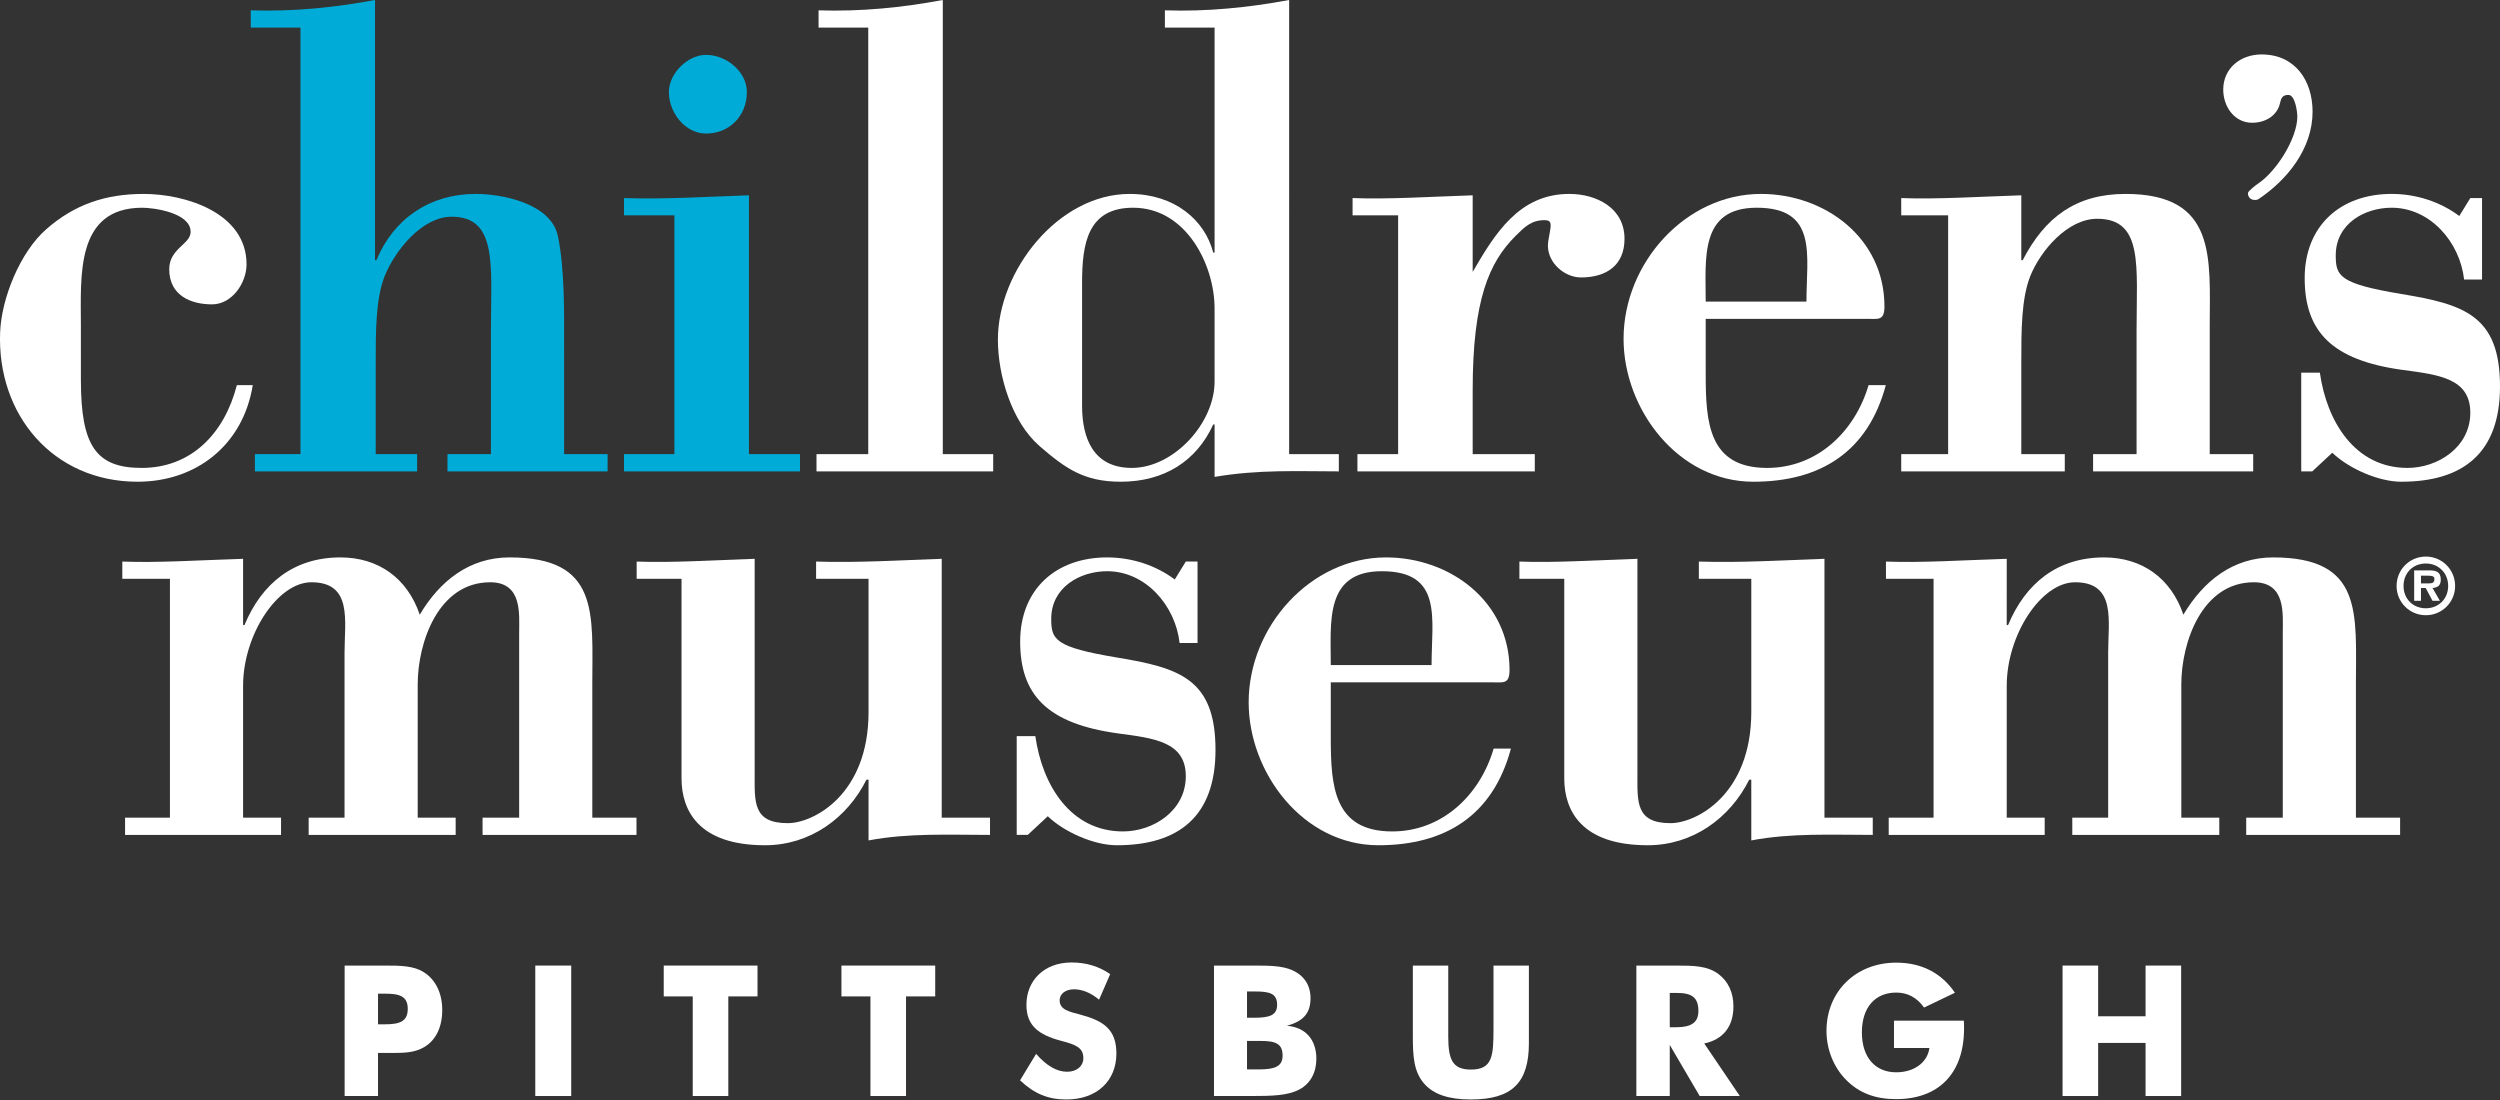 <?xml version="1.0" encoding="UTF-8" standalone="no"?>
<!-- Generator: Adobe Illustrator 16.0.4, SVG Export Plug-In . SVG Version: 6.00 Build 0)  -->

<svg
   xmlns:dc="http://purl.org/dc/elements/1.1/"
   xmlns:cc="http://creativecommons.org/ns#"
   xmlns:rdf="http://www.w3.org/1999/02/22-rdf-syntax-ns#"
   xmlns:svg="http://www.w3.org/2000/svg"
   xmlns="http://www.w3.org/2000/svg"
   xmlns:sodipodi="http://sodipodi.sourceforge.net/DTD/sodipodi-0.dtd"
   xmlns:inkscape="http://www.inkscape.org/namespaces/inkscape"
   version="1.1"
   x="0px"
   y="0px"
   width="500px"
   height="220px"
   viewBox="0 0 500 220"
   enable-background="new 0 0 500 220"
   xml:space="preserve"
   id="svg4414"
   inkscape:version="0.91 r13725"
   sodipodi:docname="logo-cmp-white.svg"><rect x="0" y="0" width="500" height="220" fill="#333333" stroke="none"/><defs
     id="defs4484" /><sodipodi:namedview
     pagecolor="#ffffff"
     bordercolor="#666666"
     borderopacity="1"
     objecttolerance="10"
     gridtolerance="10"
     guidetolerance="10"
     inkscape:pageopacity="0"
     inkscape:pageshadow="2"
     inkscape:window-width="1448"
     inkscape:window-height="769"
     id="namedview4482"
     showgrid="false"
     inkscape:zoom="1.5179375"
     inkscape:cx="229.29262"
     inkscape:cy="110"
     inkscape:window-x="65"
     inkscape:window-y="24"
     inkscape:window-maximized="0"
     inkscape:current-layer="g4424" /><g
     id="Layer_1" /><g
     id="Jane_x27_s_modifications"><g
       id="g4418"><path
         fill="#00ACD7"
         d="M50.983,94.276v-3.454h9.113V5.521h-9.94V2.069C58.576,2.347,66.86,1.518,75.003,0v52.038h0.277    c3.448-8.281,10.627-13.253,19.875-13.253c5.385,0,15.045,1.934,16.424,8.42c1.383,6.763,1.244,15.322,1.244,22.225v21.393h8.697    v3.454H89.497v-3.454h8.694V65.978c0-12.835,1.382-22.637-7.866-22.637c-5.935,0-11.319,6.763-13.389,11.871    c-1.794,4.553-1.794,10.905-1.794,17.394v18.217h8.282v3.454H50.983z"
         id="path4420" /><path
         fill="#00ACD7"
         d="M124.802,94.276v-3.454h10.077V43.064h-10.077v-3.451c8.146,0.277,16.566-0.274,24.986-0.551v51.761    h10.215v3.454H124.802z M141.229,26.71c-4.279,0-7.453-4.276-7.453-8.281c0-3.725,3.725-7.454,7.453-7.454    c4.002,0,8.143,3.313,8.143,7.454C149.373,23.124,145.921,26.71,141.229,26.71z"
         id="path4422" /></g><g
       id="g4424"><g
         id="g4426"
         style="fill:#ffffff"><path
           d="M479.317,117.195c0-3.267,2.586-5.882,5.854-5.882c3.25,0,5.853,2.615,5.853,5.882c0,3.232-2.603,5.849-5.853,5.849     C481.903,123.044,479.317,120.427,479.317,117.195z M489.633,117.195c0-2.632-1.951-4.495-4.462-4.495     c-2.558,0-4.462,1.862-4.462,4.495c0,2.598,1.904,4.462,4.462,4.462C487.682,121.657,489.633,119.792,489.633,117.195z      M487.98,120.162h-1.479l-1.36-2.568h-0.946v2.568h-1.36v-6.088h2.955c1.405,0,2.365,0.252,2.365,1.863     c0,1.125-0.575,1.582-1.653,1.657L487.98,120.162z M485.821,116.675c0.681,0,1.063-0.146,1.063-0.918     c0-0.618-0.783-0.618-1.373-0.618h-1.316v1.536H485.821z"
           id="path4428"
           style="fill:#ffffff" /></g><g
         id="g4430"
         style="fill:#ffffff"><path
           d="M75.604,204.864v-6.132h1.424c2.882,0,4.523,0.512,4.523,3.03c0,2.517-1.568,3.102-4.597,3.102H75.604z M75.604,219.203     v-8.612h1.278c0.583,0,1.167,0,1.714,0c2.445,0,4.451-0.108,6.241-1.166c2.335-1.388,3.611-3.978,3.611-7.445     c0-3.357-1.35-6.057-3.649-7.516c-2.043-1.314-4.634-1.351-7.917-1.351c-0.146,0-0.329,0-0.511,0h-7.444v26.089H75.604z"
           id="path4432"
           style="fill:#ffffff" /><path
           d="M107.057,193.114h7.188v26.089h-7.188V193.114z"
           id="path4434"
           style="fill:#ffffff" /><path
           d="M138.548,199.281h-5.801v-6.167h18.755v6.167h-5.839v19.922h-7.115V199.281z"
           id="path4436"
           style="fill:#ffffff" /><path
           d="M174.089,199.281h-5.801v-6.167h18.755v6.167h-5.839v19.922h-7.115V199.281z"
           id="path4438"
           style="fill:#ffffff" /><path
           d="M213.425,214.351c1.97,0,3.248-1.166,3.248-2.7c0-2.08-1.424-2.7-4.379-3.467c-4.708-1.241-7.007-3.138-7.007-7.225     c0-4.853,3.54-8.464,9.014-8.464c2.919,0,5.474,0.764,7.736,2.334l-2.226,5.109c-1.642-1.386-3.393-2.08-4.999-2.08     c-1.752,0-2.883,0.95-2.883,2.189c0,1.863,1.789,2.263,4.16,2.882c4.634,1.241,7.188,2.956,7.188,7.773     c0,5.438-3.868,9.193-9.998,9.193c-3.686,0-6.458-1.166-9.269-3.831l3.211-5.29C209.302,213.146,211.345,214.351,213.425,214.351     z"
           id="path4440"
           style="fill:#ffffff" /><path
           d="M249.403,213.877v-5.693h2.591c3.065,0,4.526,0.475,4.526,2.956c0,2.153-1.607,2.738-4.635,2.738H249.403z      M242.799,219.203h7.372c4.27,0,7.37-0.071,9.707-1.312c2.188-1.168,3.392-3.357,3.392-6.13c0-3.87-2.188-6.313-5.911-6.606     c3.32-0.912,4.744-2.517,4.744-5.508c0-2.592-1.277-4.562-3.687-5.621c-1.97-0.875-4.488-0.912-7.698-0.912     c-0.256,0-0.511,0-0.767,0h-7.152V219.203z M249.403,203.548v-5.253h1.533c2.883,0,4.489,0.327,4.489,2.663     c0,2.153-1.605,2.59-4.599,2.59H249.403z"
           id="path4442"
           style="fill:#ffffff" /><path
           d="M289.651,193.114v10.91c0,0.329,0,1.388,0,3.248c0,4.635,0.839,6.642,4.525,6.642c4.343,0,4.524-2.702,4.524-8.283     c0-0.512,0-1.059,0-1.607v-10.91h7.079v11.093c0,0.512,0,1.97,0,4.414c0,7.883-3.32,11.275-11.604,11.275     c-4.416,0-7.481-1.02-9.342-3.173c-2.08-2.372-2.263-5.438-2.263-9.524c0-0.948,0-1.934,0-2.992v-11.093H289.651z"
           id="path4444"
           style="fill:#ffffff" /><path
           d="M333.951,205.447v-6.861h1.422c2.956,0,4.308,0.875,4.308,3.614c0,2.299-1.424,3.248-4.416,3.248H333.951z      M327.273,219.203h6.678v-10.217l5.985,10.217h8.027l-7.116-10.508c3.795-0.804,5.839-3.394,5.839-7.444     c0-2.7-1.023-4.926-2.919-6.386c-2.227-1.714-5-1.751-8.612-1.751c-0.146,0-0.293,0-0.438,0h-7.444V219.203z"
           id="path4446"
           style="fill:#ffffff" /><path
           d="M378.797,204.133h13.976c0.037,0.546,0.037,1.058,0.037,1.57c0,9.013-5.109,14.122-13.575,14.122     c-4.16,0-7.408-1.205-10.035-3.87c-2.481-2.517-3.903-6.094-3.903-9.778c0-7.918,5.911-13.648,13.938-13.648     c5.072,0,9.049,2.045,11.749,6.022l-6.166,2.956c-1.46-2.007-3.283-2.992-5.583-2.992c-4.16,0-6.859,2.917-6.859,7.955     c0,4.999,2.663,7.991,6.859,7.991c3.687,0,6.276-2.043,6.643-4.854h-7.08V204.133z"
           id="path4448"
           style="fill:#ffffff" /><path
           d="M412.512,193.114h7.117v10.144h9.486v-10.144h7.115v26.089h-7.115v-10.617h-9.486v10.617h-7.117V193.114z"
           id="path4450"
           style="fill:#ffffff" /></g><path
         d="M16.18,76.054c0,13.115,3.04,17.53,12.149,17.53c9.938,0,16.563-6.899,19.047-16.563h3.177    C48.62,89.03,39.233,96.345,27.5,96.345c-16.84,0-28.161-13.388-27.471-29.951c0.277-6.764,4.005-16.012,9.249-20.569    c5.662-4.968,11.871-7.04,19.462-7.04c8.281,0,20.569,3.728,20.569,14.082c0,3.725-2.901,8.004-6.903,8.004    c-4.279,0-8.559-1.795-8.559-7.038c0-4.145,4.279-4.972,4.279-7.457c0-3.863-7.453-4.831-9.66-4.831    c-13.389,0-12.288,13.667-12.288,23.466V76.054z"
         id="path4452"
         style="fill:#ffffff" /><path
         d="M163.3,94.276v-3.454h10.35V5.521h-9.937V2.069c8.42,0.277,16.701-0.551,24.847-2.069v90.822h10.077v3.454H163.3z"
         id="path4454"
         style="fill:#ffffff" /><path
         d="M216.416,56.591c0-7.866,1.102-15.046,10.211-15.046c10.63,0,16.289,11.459,16.289,20.153v14.632    c0,8.281-8.143,17.252-16.563,17.252c-7.592,0-9.937-5.793-9.937-12.422V56.591z M242.916,95.381    c8.838-1.521,16.847-1.105,24.851-1.105v-3.454h-9.938V0c-8.148,1.518-16.43,2.347-24.85,2.069v3.451h9.938V50.52h-0.274    c-1.659-6.489-7.73-11.735-16.704-11.735c-14.355,0-26.361,15.46-26.361,29.126c0,7.18,2.758,16.424,8.281,21.258    c5.245,4.554,8.97,7.176,16.286,7.176c8.697,0,15.184-4.141,18.499-11.456h0.274V95.381z"
         id="path4456"
         style="fill:#ffffff" /><path
         d="M294.535,54.383c4.418-7.592,9.251-15.599,19.327-15.599c5.382,0,11.04,2.761,11.04,8.974c0,5.384-3.726,7.73-8.693,7.73    c-3.313,0-6.629-2.9-6.629-6.351c0-0.551,0.139-1.379,0.277-2.072c0.413-2.207,0.552-3.035-0.967-3.035    c-2.62,0-4.005,1.382-5.796,3.174c-5.246,5.246-8.559,12.699-8.559,30.783v12.835h12.425v3.454h-35.475v-3.454h8.14V43.064h-9.109    v-3.451c7.18,0.277,15.6-0.274,24.02-0.551V54.383z"
         id="path4458"
         style="fill:#ffffff" /><path
         d="M341.141,60.319c0-8.697-1.243-18.774,10.213-18.774c12.283,0,9.937,9.525,9.937,18.774H341.141z M373.439,63.77    c2.207,0,3.45,0.413,3.45-2.484c0-13.666-11.868-22.501-24.708-22.501c-15.046,0-27.468,13.804-27.468,28.988    c0,14.079,10.904,28.572,25.949,28.572c13.389,0,22.914-5.935,26.504-19.324h-3.451c-2.762,9.387-10.354,16.563-20.294,16.563    c-11.729,0-12.281-9.11-12.281-18.77V63.77H373.439z"
         id="path4460"
         style="fill:#ffffff" /><path
         d="M404.262,52.038h0.277c4.417-8.558,10.626-13.253,20.564-13.253c18.361,0,16.843,12.837,16.843,26.503v25.534h8.694v3.454    h-32.023v-3.454h8.697V65.978c0-12.835,1.379-22.222-7.87-22.222c-5.935,0-11.319,6.348-13.388,11.456    c-1.795,4.553-1.795,10.905-1.795,17.394v18.217h8.697v3.454h-32.713v-3.454h9.383V43.064h-9.383v-3.451    c7.037,0.277,15.457-0.274,24.016-0.551V52.038z"
         id="path4462"
         style="fill:#ffffff" /><path
         d="M462.515,22.342c0,7.358-5.046,13.666-10.93,17.554c-0.95,0.315-2.001-0.104-2.001-1.262c0-0.418,1.682-1.681,2.001-1.89    c3.784-2.524,7.882-9.146,7.882-13.454c0-0.84-0.422-4.31-1.786-4.31c-1.262,0-1.474,0.736-1.687,1.682    c-0.521,2.312-2.728,3.888-5.569,3.888c-3.571,0-5.778-3.256-5.778-6.622c0-4.307,3.467-7.041,7.672-7.041    C459.045,10.887,462.515,16.142,462.515,22.342z"
         id="path4464"
         style="fill:#ffffff" /><path
         d="M462.453,94.276h-2.207v-19.74h3.725c1.383,9.798,7.04,19.047,17.53,19.047c6.073,0,12.561-4.141,12.561-11.04    c0-6.906-6.349-7.592-13.528-8.559c-14.217-1.934-19.598-7.73-19.598-18.358c0-10.491,7.179-16.843,17.391-16.843    c4.834,0,9.66,1.521,13.527,4.417l2.208-3.589h2.345v16.289h-3.586c-0.828-7.453-6.764-14.356-14.494-14.356    c-5.384,0-11.179,3.175-11.179,9.525c0,4.141,0.689,5.659,13.112,7.73C492.82,60.871,500,63.081,500,77.298    c0,13.25-7.318,19.047-19.74,19.047c-4.554,0-10.491-2.623-13.805-5.796L462.453,94.276z"
         id="path4466"
         style="fill:#ffffff" /><g
         id="g4468"
         style="fill:#ffffff"><path
           d="M48.617,125.01h0.277c3.451-8.282,9.798-13.527,19.185-13.527c7.592,0,13.389,4.141,15.873,11.455     c4.005-6.764,9.938-11.455,17.945-11.455c18.081,0,16.563,11.182,16.563,25.399v26.646h8.835v3.454H96.513v-3.454h7.318v-36.86     c0-3.864,0.689-10.215-5.797-10.215c-10.354,0-14.494,12.01-14.494,20.43v26.646h7.593v3.454H61.731v-3.454h7.176v-32.995     c0-6.35,1.656-14.081-6.626-14.081c-6.763,0-13.665,10.492-13.665,20.708v26.368h7.592v3.454H25.013v-3.454h8.974v-47.765h-9.525     v-3.451c7.041,0.277,15.461-0.277,24.155-0.551V125.01z"
           id="path4470"
           style="fill:#ffffff" /><path
           d="M173.71,155.928h-0.416c-3.864,7.737-11.317,13.121-20.288,13.121c-13.253,0-16.701-6.908-16.701-13.396v-39.891h-8.974     v-3.451c6.902,0.277,15.322-0.277,23.603-0.551v42.927c0,5.661-0.416,9.944,6.626,9.944c5.106,0,16.15-5.665,16.15-22.227     v-26.642h-10.492v-3.451c8.423,0.277,16.843-0.277,25.124-0.551v51.767h9.661v3.454c-8.143,0-16.286-0.416-24.293,1.103V155.928z     "
           id="path4472"
           style="fill:#ffffff" /><path
           d="M205.552,166.98h-2.21v-19.747h3.728c1.38,9.799,7.038,19.054,17.53,19.054c6.074,0,12.561-4.146,12.561-11.046     c0-6.905-6.349-7.592-13.527-8.558c-14.217-1.934-19.601-7.731-19.601-18.36c0-10.492,7.179-16.84,17.394-16.84     c4.83,0,9.66,1.517,13.524,4.415l2.21-3.586h2.346V128.6h-3.586c-0.832-7.458-6.764-14.356-14.494-14.356     c-5.385,0-11.182,3.173-11.182,9.523c0,4.143,0.69,5.661,13.112,7.733c12.563,2.068,19.743,4.275,19.743,18.497     c0,13.253-7.318,19.053-19.743,19.053c-4.554,0-10.489-2.623-13.802-5.799L205.552,166.98z"
           id="path4474"
           style="fill:#ffffff" /><path
           d="M266.158,133.018c0-8.697-1.241-18.774,10.214-18.774c12.284,0,9.941,9.523,9.941,18.774H266.158z M298.455,136.468     c2.21,0,3.454,0.414,3.454-2.484c0-13.669-11.871-22.501-24.706-22.501c-15.047,0-27.47,13.804-27.47,28.987     c0,14.079,10.901,28.579,25.949,28.579c13.389,0,22.912-5.938,26.504-19.33h-3.454c-2.758,9.386-10.354,16.568-20.291,16.568     c-11.733,0-12.284-9.116-12.284-18.777v-11.042H298.455z"
           id="path4476"
           style="fill:#ffffff" /><path
           d="M350.258,155.928h-0.412c-3.864,7.737-11.317,13.121-20.294,13.121c-13.25,0-16.701-6.908-16.701-13.396v-39.891h-8.971     v-3.451c6.903,0.277,15.323-0.277,23.604-0.551v42.927c0,5.661-0.413,9.944,6.625,9.944c5.107,0,16.149-5.665,16.149-22.227     v-26.642H339.77v-3.451c8.42,0.277,16.84-0.277,25.121-0.551v51.767h9.66v3.454c-8.143,0-16.285-0.416-24.293,1.103V155.928z"
           id="path4478"
           style="fill:#ffffff" /><path
           d="M401.342,125.01h0.277c3.447-8.282,9.798-13.527,19.182-13.527c7.592,0,13.393,4.141,15.876,11.455     c4.007-6.764,9.938-11.455,17.945-11.455c18.081,0,16.561,11.182,16.561,25.399v26.646h8.838v3.454h-30.782v-3.454h7.315v-36.86     c0-3.864,0.692-10.215-5.798-10.215c-10.35,0-14.494,12.01-14.494,20.43v26.646h7.593v3.454h-29.398v-3.454h7.174v-32.995     c0-6.35,1.659-14.081-6.622-14.081c-6.765,0-13.666,10.492-13.666,20.708v26.368h7.592v3.454h-31.196v-3.454h8.972v-47.765     h-9.521v-3.451c7.037,0.277,15.46-0.277,24.154-0.551V125.01z"
           id="path4480"
           style="fill:#ffffff" /></g></g></g></svg>